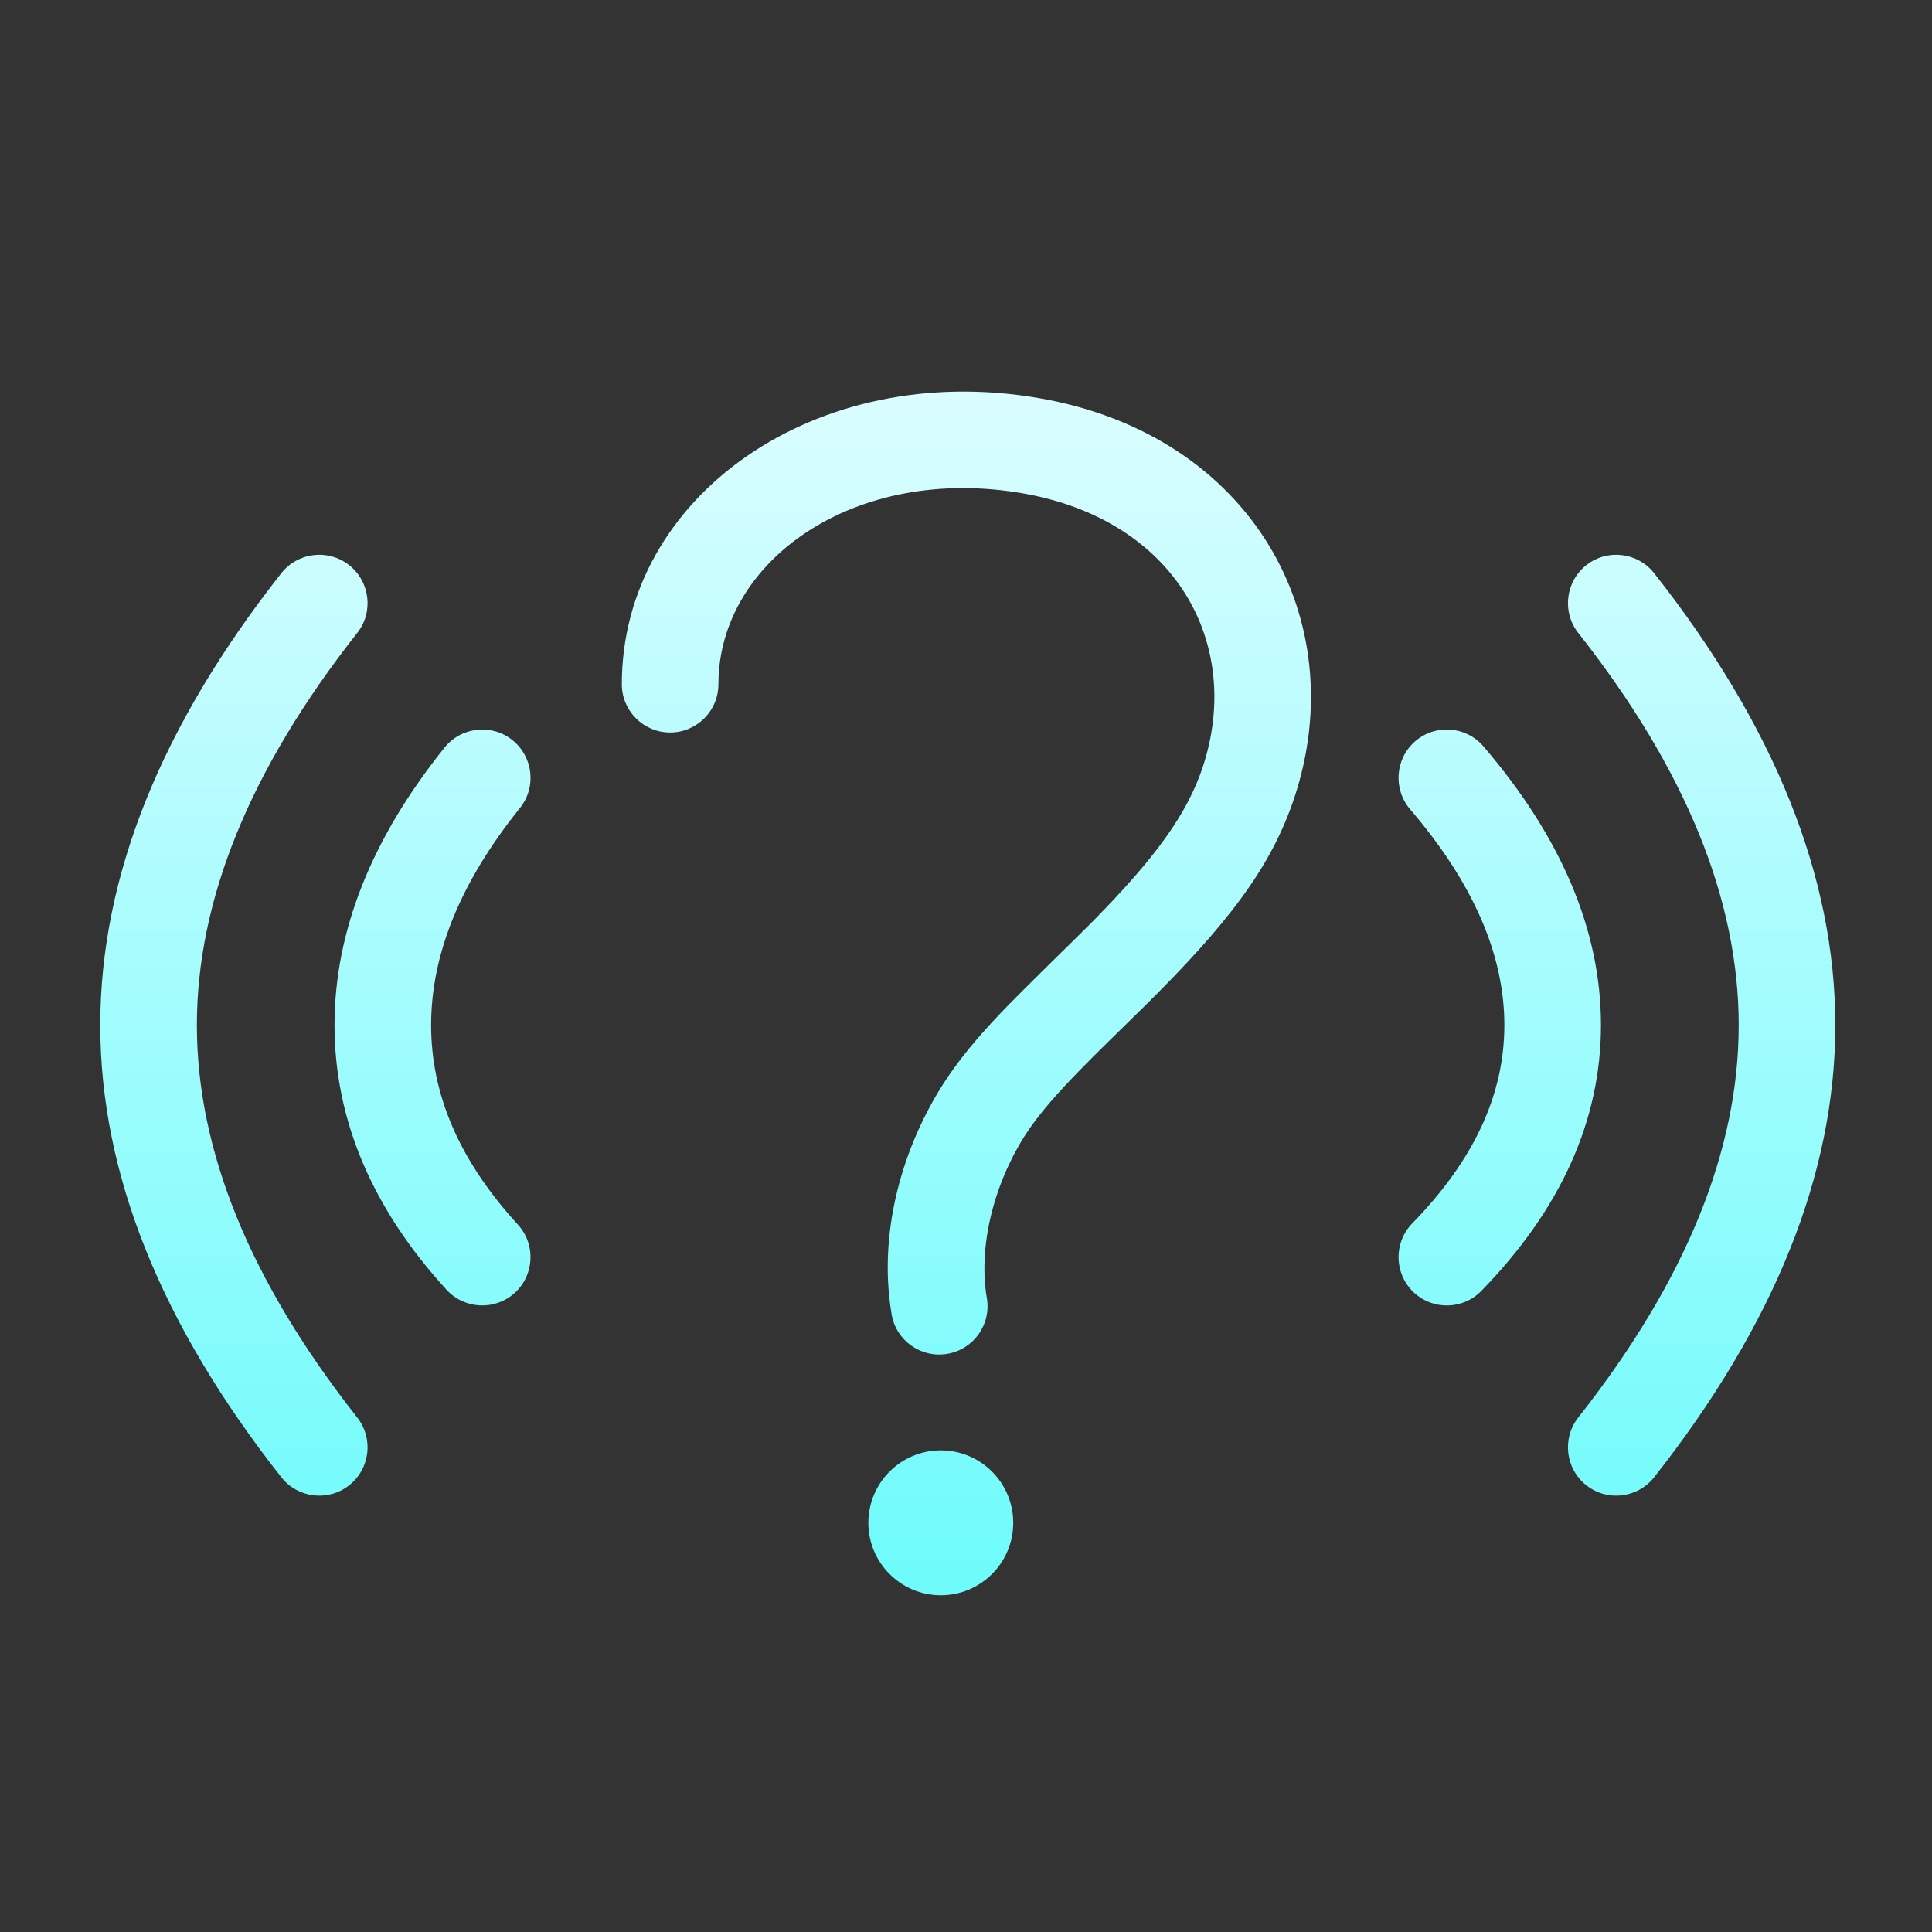 <svg xmlns="http://www.w3.org/2000/svg" width="20" height="20" viewBox="0 0 20 20">
  <rect x="0" y="0" width="20" height="20" fill="#333333" stroke="none"/>
  <defs>
    <linearGradient id="network-mobile-unknown-on-a" x1="50%" x2="50%" y1="2.055%" y2="97.559%">
      <stop offset="0%" stop-color="#DBFDFF"/>
      <stop offset="100%" stop-color="#70FBFB"/>
    </linearGradient>
  </defs>
  <path fill="url(#network-mobile-unknown-on-a)" fill-rule="evenodd" d="M8.739,11.014 C9.153,11.014 9.489,11.35 9.489,11.764 C9.489,12.178 9.153,12.514 8.739,12.514 C8.325,12.514 7.989,12.178 7.989,11.764 C7.989,11.35 8.325,11.014 8.739,11.014 Z M16.124,1.934 C17.367,3.513 17.999,5.074 17.999,6.613 C17.999,8.152 17.367,9.714 16.124,11.292 C15.953,11.509 15.639,11.547 15.422,11.376 C15.205,11.205 15.168,10.891 15.338,10.674 C16.452,9.26 16.999,7.908 16.999,6.613 C16.999,5.318 16.452,3.966 15.338,2.552 C15.168,2.336 15.205,2.021 15.422,1.85 C15.639,1.679 15.953,1.717 16.124,1.934 Z M2.614,1.85 C2.831,2.021 2.869,2.336 2.698,2.552 C1.585,3.966 1.038,5.318 1.038,6.613 C1.038,7.908 1.585,9.26 2.698,10.674 C2.869,10.891 2.831,11.205 2.614,11.376 C2.397,11.547 2.083,11.509 1.912,11.292 C0.669,9.714 0.038,8.152 0.038,6.613 C0.038,5.074 0.669,3.513 1.912,1.934 C2.083,1.717 2.397,1.679 2.614,1.85 Z M9.752,0.121 C11.971,0.503 13.006,2.424 12.4,4.255 C12.157,4.987 11.7,5.574 10.841,6.423 C10.758,6.505 10.663,6.598 10.49,6.767 C10.354,6.901 10.256,6.998 10.165,7.092 C9.941,7.322 9.78,7.508 9.662,7.677 C9.342,8.135 9.112,8.826 9.216,9.439 C9.262,9.711 9.079,9.969 8.806,10.015 C8.534,10.061 8.276,9.878 8.23,9.606 C8.075,8.691 8.386,7.758 8.842,7.105 C8.996,6.884 9.189,6.66 9.448,6.395 C9.571,6.268 10.027,5.82 10.135,5.714 L10.32,5.53 C10.953,4.886 11.288,4.432 11.451,3.94 C11.871,2.67 11.176,1.381 9.582,1.106 C7.848,0.807 6.437,1.804 6.437,3.083 C6.437,3.359 6.213,3.583 5.937,3.583 C5.661,3.583 5.437,3.359 5.437,3.083 C5.437,1.139 7.443,-0.277 9.752,0.121 Z M4.305,3.662 C4.52,3.835 4.555,4.15 4.382,4.365 C3.763,5.136 3.463,5.882 3.463,6.612 C3.463,7.332 3.755,8.015 4.361,8.677 C4.547,8.88 4.533,9.197 4.33,9.383 C4.126,9.569 3.809,9.555 3.623,9.352 C2.856,8.514 2.463,7.595 2.463,6.612 C2.463,5.637 2.849,4.677 3.602,3.739 C3.775,3.524 4.09,3.489 4.305,3.662 Z M14.357,3.727 C15.161,4.666 15.573,5.63 15.573,6.612 C15.573,7.602 15.153,8.524 14.335,9.363 C14.143,9.561 13.826,9.565 13.628,9.372 C13.431,9.179 13.427,8.863 13.619,8.665 C14.264,8.004 14.573,7.325 14.573,6.612 C14.573,5.889 14.256,5.147 13.597,4.377 C13.418,4.167 13.443,3.851 13.652,3.672 C13.862,3.492 14.178,3.517 14.357,3.727 Z" transform="translate(1 4)"/>
</svg>
